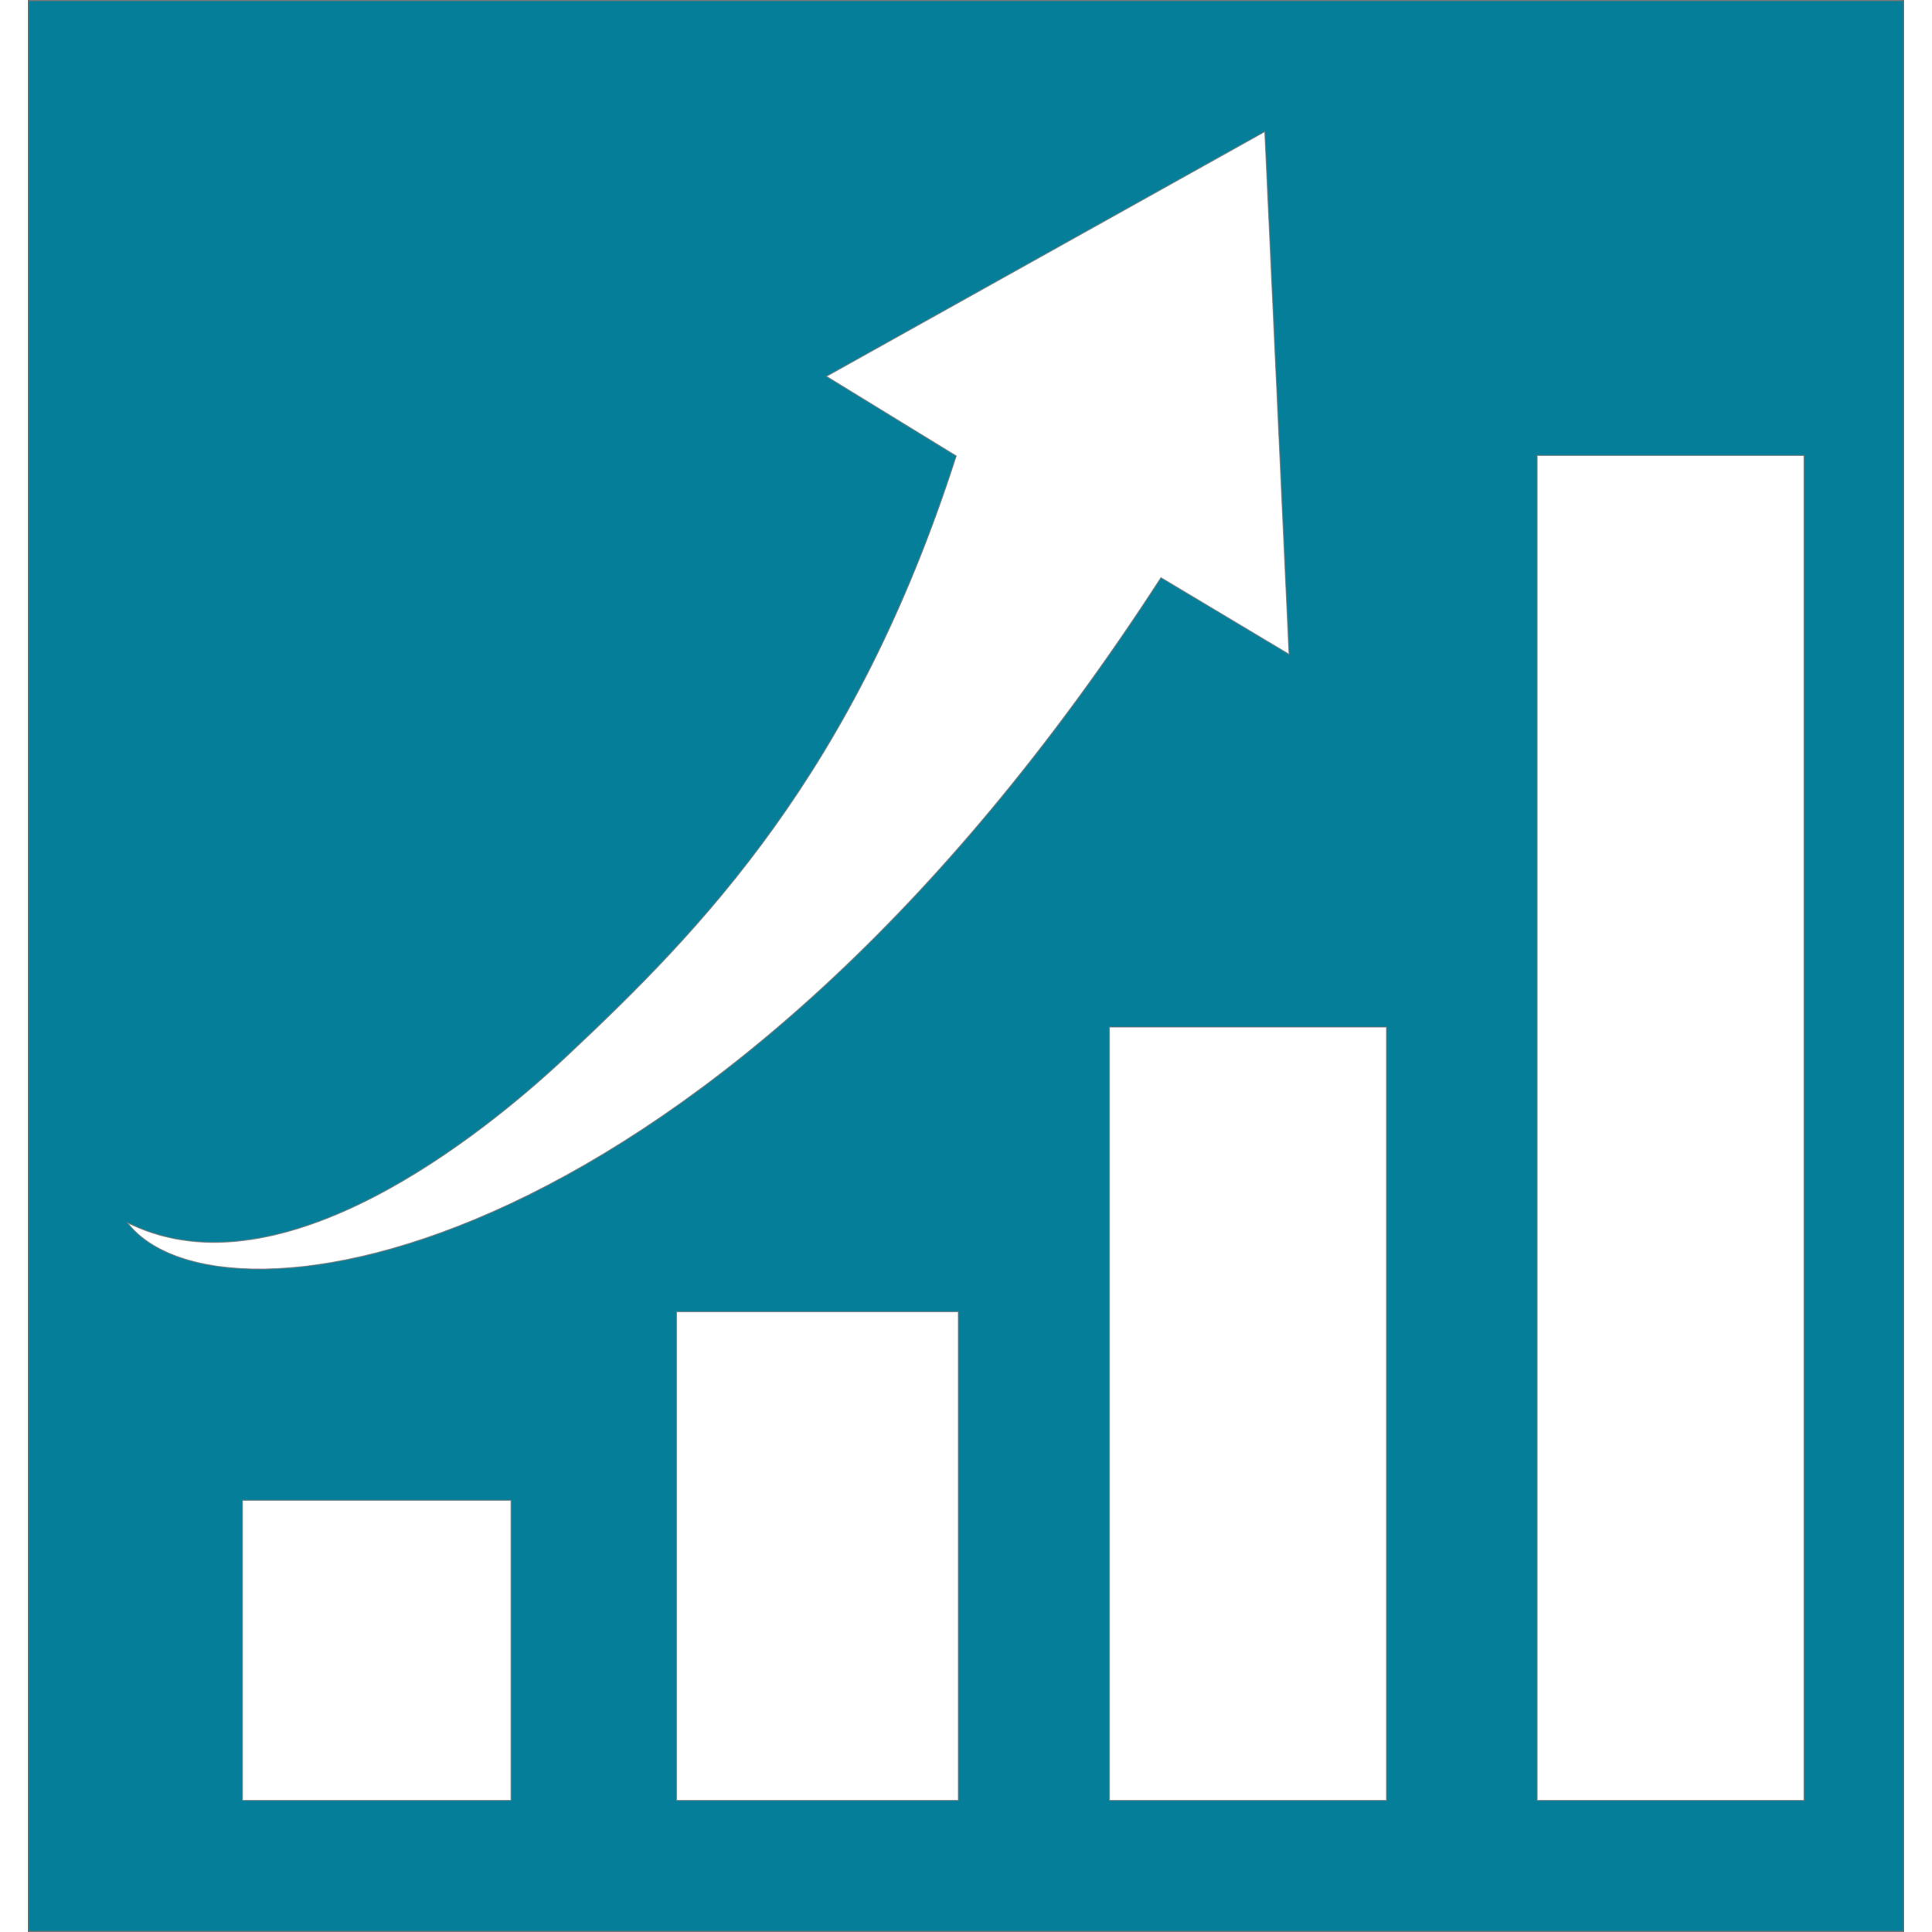 <svg xmlns="http://www.w3.org/2000/svg" width="136.8" height="136.8" viewBox="0 0 440.85 453.95" stroke="#777" stroke-miterlimit="10" stroke-width=".25"><rect x="0" y="0" width="440.85" height="453.95" fill="#333333" stroke="none"/><path d="M.13.13h440.6v453.7H.13z" fill="#057f99"/><g fill="#fff"><path d="M126.53 248.23c32-30 67.7-66.7 91.6-141.1l-30.5-18.7 103-57.5 5.7 122.8-30.1-18c-104.9 162.2-221.4 179.4-242.8 151.6l.9.4c35.4 16.7 82.3-20.8 102.2-39.5z" stroke-opacity=".7" fill-rule="evenodd"/><path d="M50.42 352.52h63.1v70.5h-63.1zm102-44.3h66.2v114.8h-66.2zm101.7-66.9h65.1v181.7h-65.1zm100.5-134.3h62.7v316h-62.7z" stroke-opacity=".7"/></g></svg>